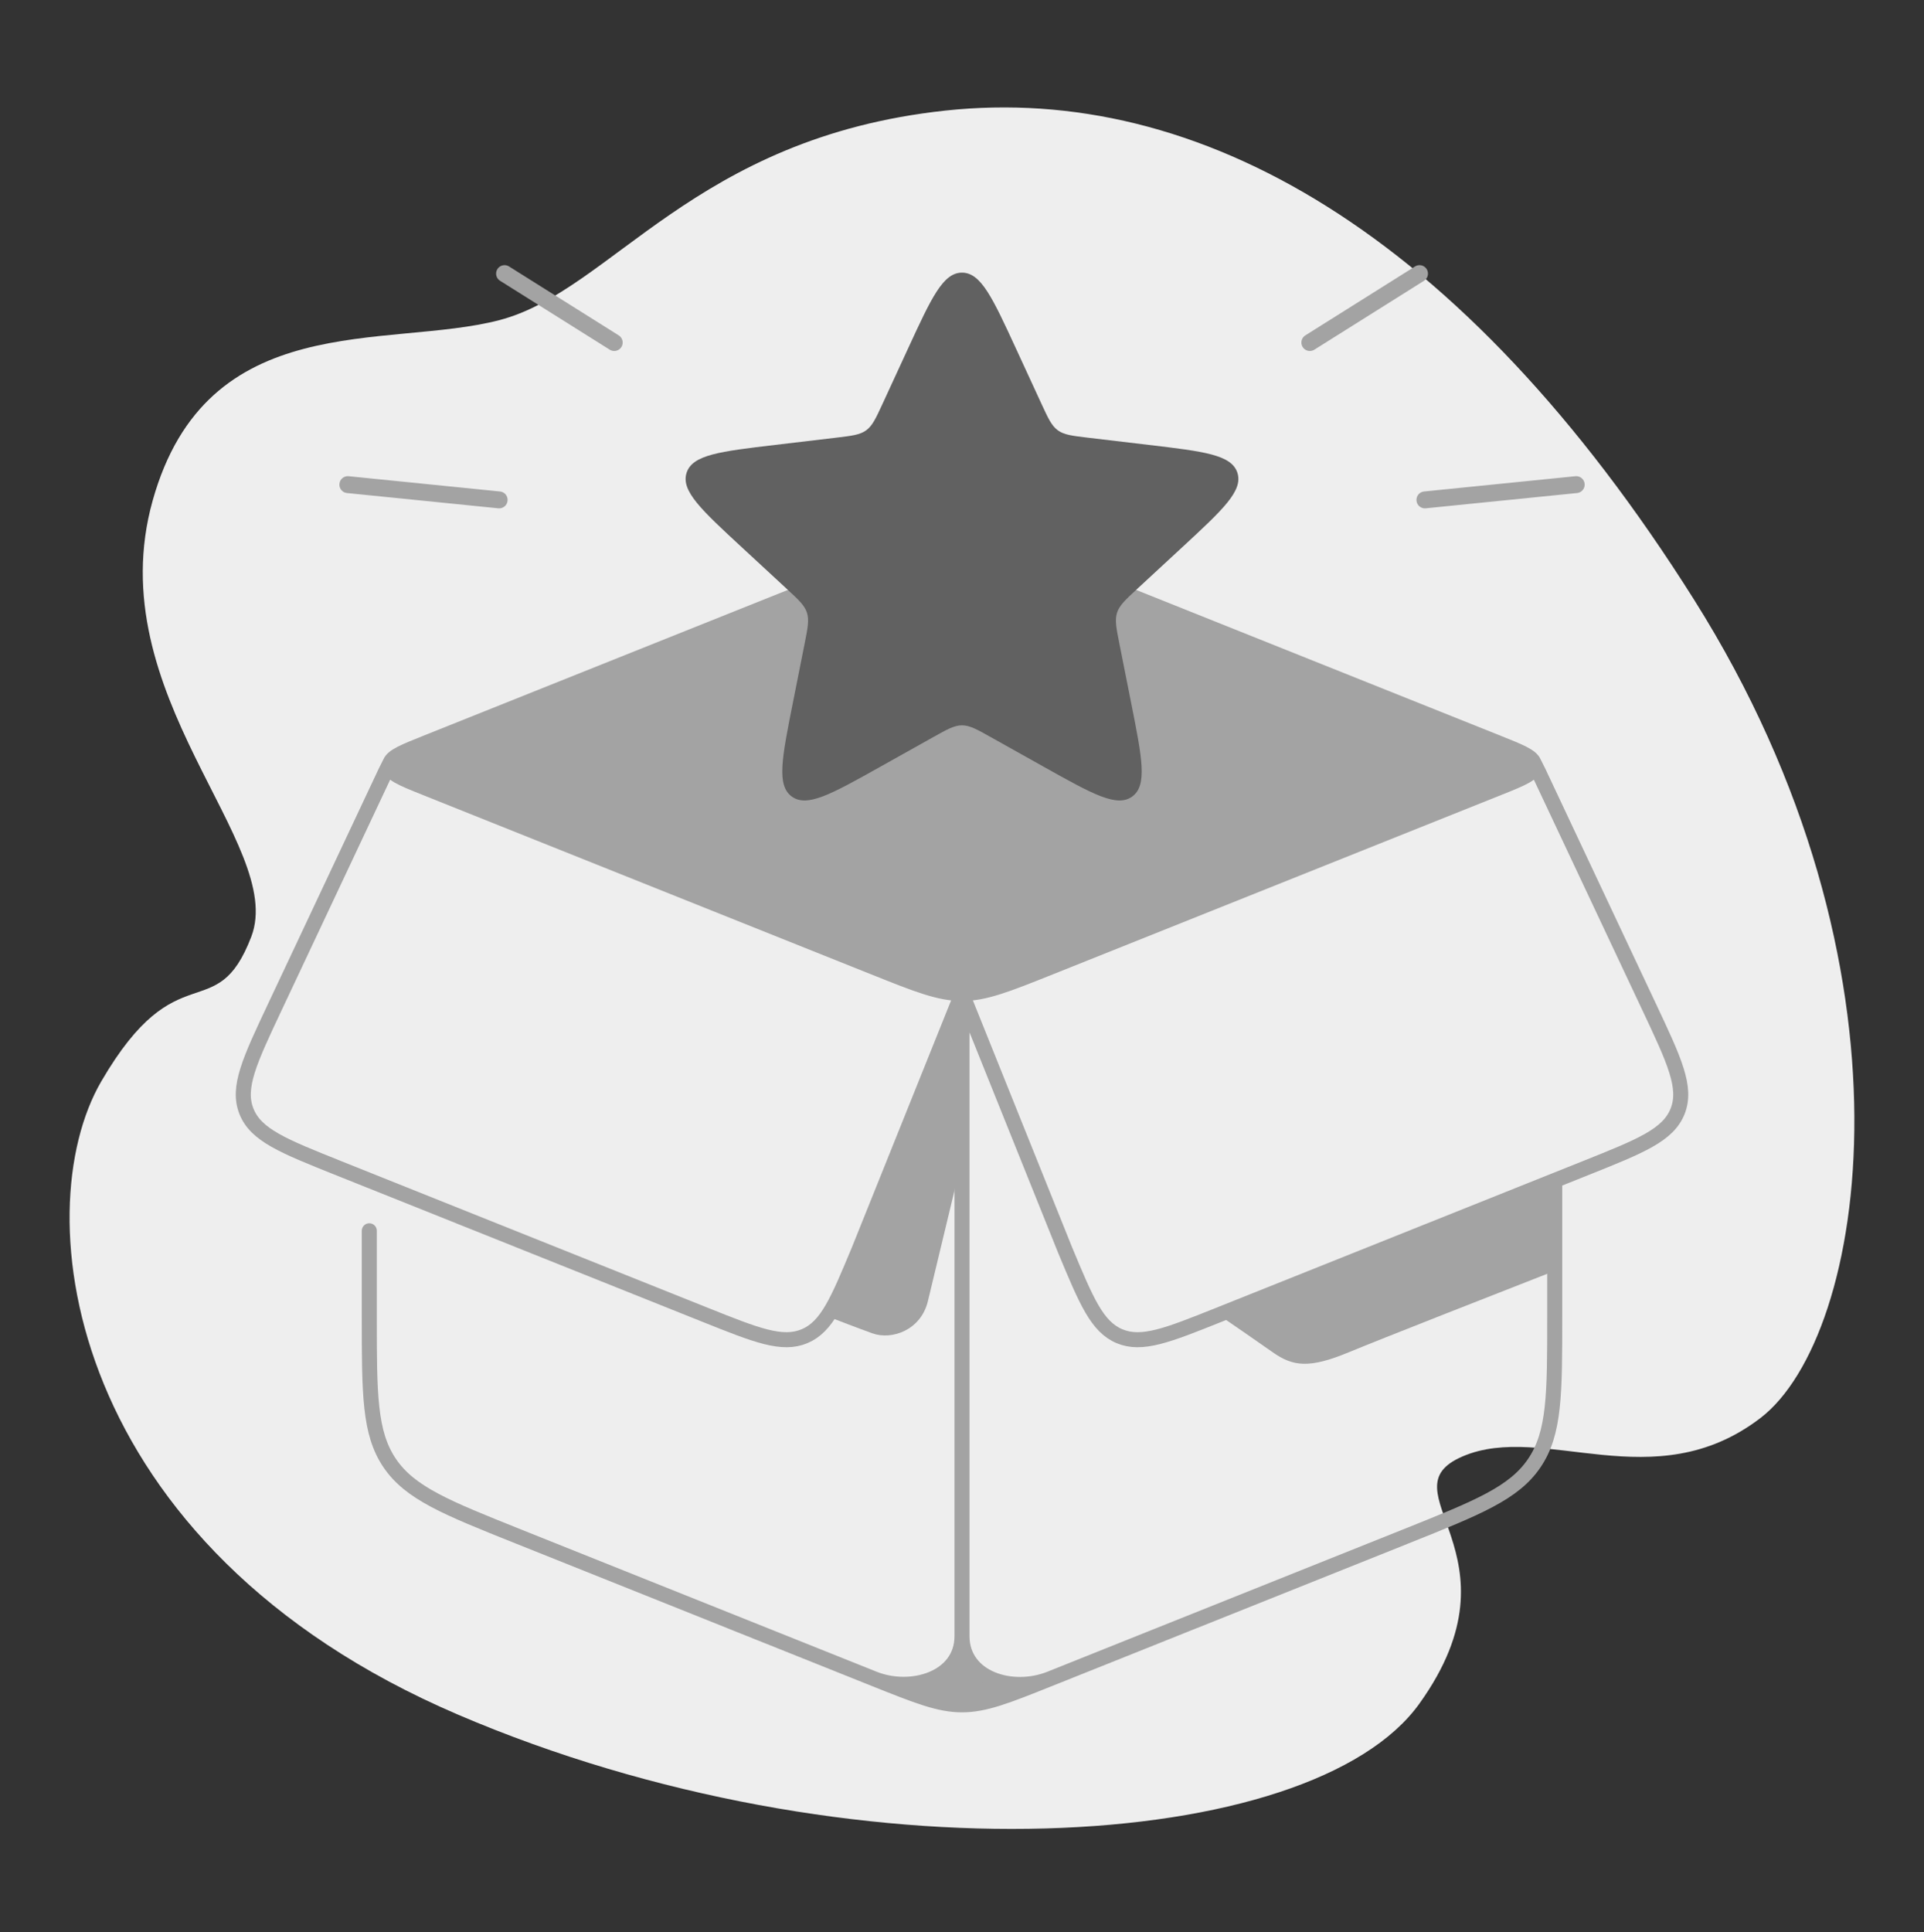 <svg width="240" height="241" viewBox="0 0 240 241" fill="none" xmlns="http://www.w3.org/2000/svg">
<rect x="0" y="0" width="240" height="241" fill="#333333" stroke="none"/>
<path d="M219.603 176.852C232.895 166.663 240.303 120.782 211.304 74.77C182.306 28.759 149.385 10.419 117.95 13.789C86.516 17.159 76.278 36.298 62.268 39.934C48.257 43.571 25.794 38.303 19.04 62.447C12.286 86.592 35.748 105.315 31.349 116.818C26.95 128.322 22.172 118.48 12.635 134.868C3.098 151.255 8.21 192.897 57.139 213.855C106.067 234.813 163.625 231.195 177.049 212.486C190.474 193.778 172.396 185.928 182.479 181.63C192.562 177.332 206.311 187.041 219.603 176.852Z" fill="#EEEEEE"/>
<path d="M53.03 98.258L109.017 120.653C114.441 122.823 117.153 123.908 120 123.908C122.848 123.908 125.562 122.823 130.986 120.654L186.973 98.259C189.923 97.079 191.398 96.489 191.398 95.473C191.398 95.346 191.374 95.225 191.328 95.109C191.004 94.3 189.552 93.72 186.973 92.688L130.986 70.293C125.562 68.123 122.848 67.038 120 67.038C117.153 67.038 114.441 68.123 109.017 70.292L53.03 92.687C50.45 93.719 48.999 94.3 48.675 95.108C48.628 95.224 48.605 95.345 48.605 95.473C48.605 96.488 50.08 97.078 53.03 98.258Z" fill="#A3A3A3"/>
<path d="M193.937 147.228L152.02 163.994C153.439 164.963 156.777 167.255 158.781 168.67C161.287 170.438 163.35 170.688 168.213 168.67C172.103 167.056 186.983 161.218 193.937 158.502V147.228Z" fill="#A3A3A3"/>
<path d="M120 123.908L107.123 155.951C105.546 159.737 104.439 162.394 103.21 164.172C104.259 164.583 106.847 165.582 108.807 166.29C111.256 167.175 114.881 165.892 115.748 162.275C116.614 158.658 120 144.586 120 144.586V123.908Z" fill="#A3A3A3"/>
<path d="M43.391 60.443L62.265 62.347" stroke="#A3A3A3" stroke-width="2.109" stroke-linecap="round" stroke-linejoin="round"/>
<path d="M196.617 60.443L177.743 62.347" stroke="#A3A3A3" stroke-width="2.109" stroke-linecap="round" stroke-linejoin="round"/>
<path d="M62.938 34.125L76.618 42.721" stroke="#A3A3A3" stroke-width="2.109" stroke-linecap="round" stroke-linejoin="round"/>
<path d="M177.07 34.125L163.39 42.721" stroke="#A3A3A3" stroke-width="2.109" stroke-linecap="round" stroke-linejoin="round"/>
<path d="M109.017 209.374C114.441 211.543 117.153 212.628 120 212.628C120 209.771 120 206.915 120 204.058C120 209.374 113.639 211.222 109.017 209.374Z" fill="#A3A3A3"/>
<path d="M120 212.628C122.848 212.628 125.562 211.544 130.986 209.374C126.264 211.263 120 209.374 120 204.058V212.628Z" fill="#A3A3A3"/>
<path d="M109.017 209.374L64.656 191.629C55.653 188.028 51.151 186.227 48.608 182.472C46.066 178.717 46.066 173.868 46.066 164.171V153.505M109.017 209.374C114.441 211.543 117.153 212.628 120 212.628M109.017 209.374C113.639 211.222 120 209.374 120 204.058M120 212.628C122.848 212.628 125.562 211.544 130.986 209.374M120 212.628C120 209.771 120 206.915 120 204.058M120 212.628V204.058M120 123.907C117.153 123.907 114.441 122.822 109.017 120.652L53.03 98.257C50.08 97.077 48.605 96.487 48.605 95.472C48.605 95.344 48.628 95.223 48.675 95.107M120 123.907L107.123 155.95C104.477 162.301 103.154 165.477 100.359 166.651C97.564 167.825 94.37 166.548 87.982 163.993L42.154 145.661C35.321 142.928 31.904 141.561 30.735 138.591C29.565 135.621 31.133 132.292 34.267 125.634L48.096 96.26L48.675 95.107M120 123.907C122.848 123.907 125.562 122.822 130.986 120.653L186.973 98.258C189.923 97.078 191.398 96.488 191.398 95.472C191.398 95.345 191.374 95.224 191.328 95.108M120 123.907L132.879 155.951C135.525 162.302 136.849 165.477 139.643 166.652C142.438 167.826 145.632 166.548 152.02 163.993L193.937 147.227M120 123.907C120 123.907 120 198.743 120 204.058M48.675 95.107C48.999 94.299 50.45 93.718 53.03 92.686L109.017 70.291C114.441 68.122 117.153 67.037 120 67.037C122.848 67.037 125.562 68.122 130.986 70.292L186.973 92.687C189.552 93.719 191.004 94.299 191.328 95.108M130.986 209.374L175.346 191.63C184.35 188.028 188.852 186.228 191.394 182.472C193.937 178.717 193.937 173.869 193.937 164.171V147.227M130.986 209.374C126.264 211.263 120 209.374 120 204.058M193.937 147.227L197.849 145.662C204.682 142.928 208.098 141.562 209.268 138.592C210.438 135.622 208.87 132.292 205.736 125.634L191.907 96.261L191.328 95.108" stroke="#A3A3A3" stroke-width="1.875" stroke-linecap="round"/>
<path d="M113.286 43.43C116.185 37.146 117.634 34.004 120 34.004C122.366 34.004 123.815 37.146 126.714 43.43L129.905 50.349C130.752 52.185 131.175 53.103 131.955 53.67C132.735 54.237 133.74 54.356 135.748 54.594L143.314 55.491C150.186 56.306 153.622 56.713 154.353 58.963C155.084 61.213 152.544 63.562 147.463 68.261L141.869 73.434C140.385 74.807 139.642 75.493 139.344 76.41C139.046 77.328 139.243 78.319 139.637 80.303L141.122 87.775C142.471 94.563 143.145 97.957 141.231 99.347C139.317 100.738 136.298 99.048 130.259 95.668L123.611 91.947C121.847 90.959 120.964 90.465 120 90.465C119.036 90.465 118.153 90.959 116.389 91.947L109.741 95.668C103.702 99.048 100.683 100.738 98.769 99.347C96.855 97.957 97.529 94.563 98.878 87.775L100.363 80.303C100.757 78.319 100.954 77.328 100.656 76.41C100.358 75.493 99.615 74.807 98.131 73.434L92.537 68.261C87.456 63.562 84.916 61.213 85.647 58.963C86.378 56.713 89.814 56.306 96.686 55.491L104.252 54.594C106.26 54.356 107.265 54.237 108.045 53.67C108.825 53.103 109.248 52.185 110.095 50.349L113.286 43.43Z" fill="#616161"/>
</svg>
